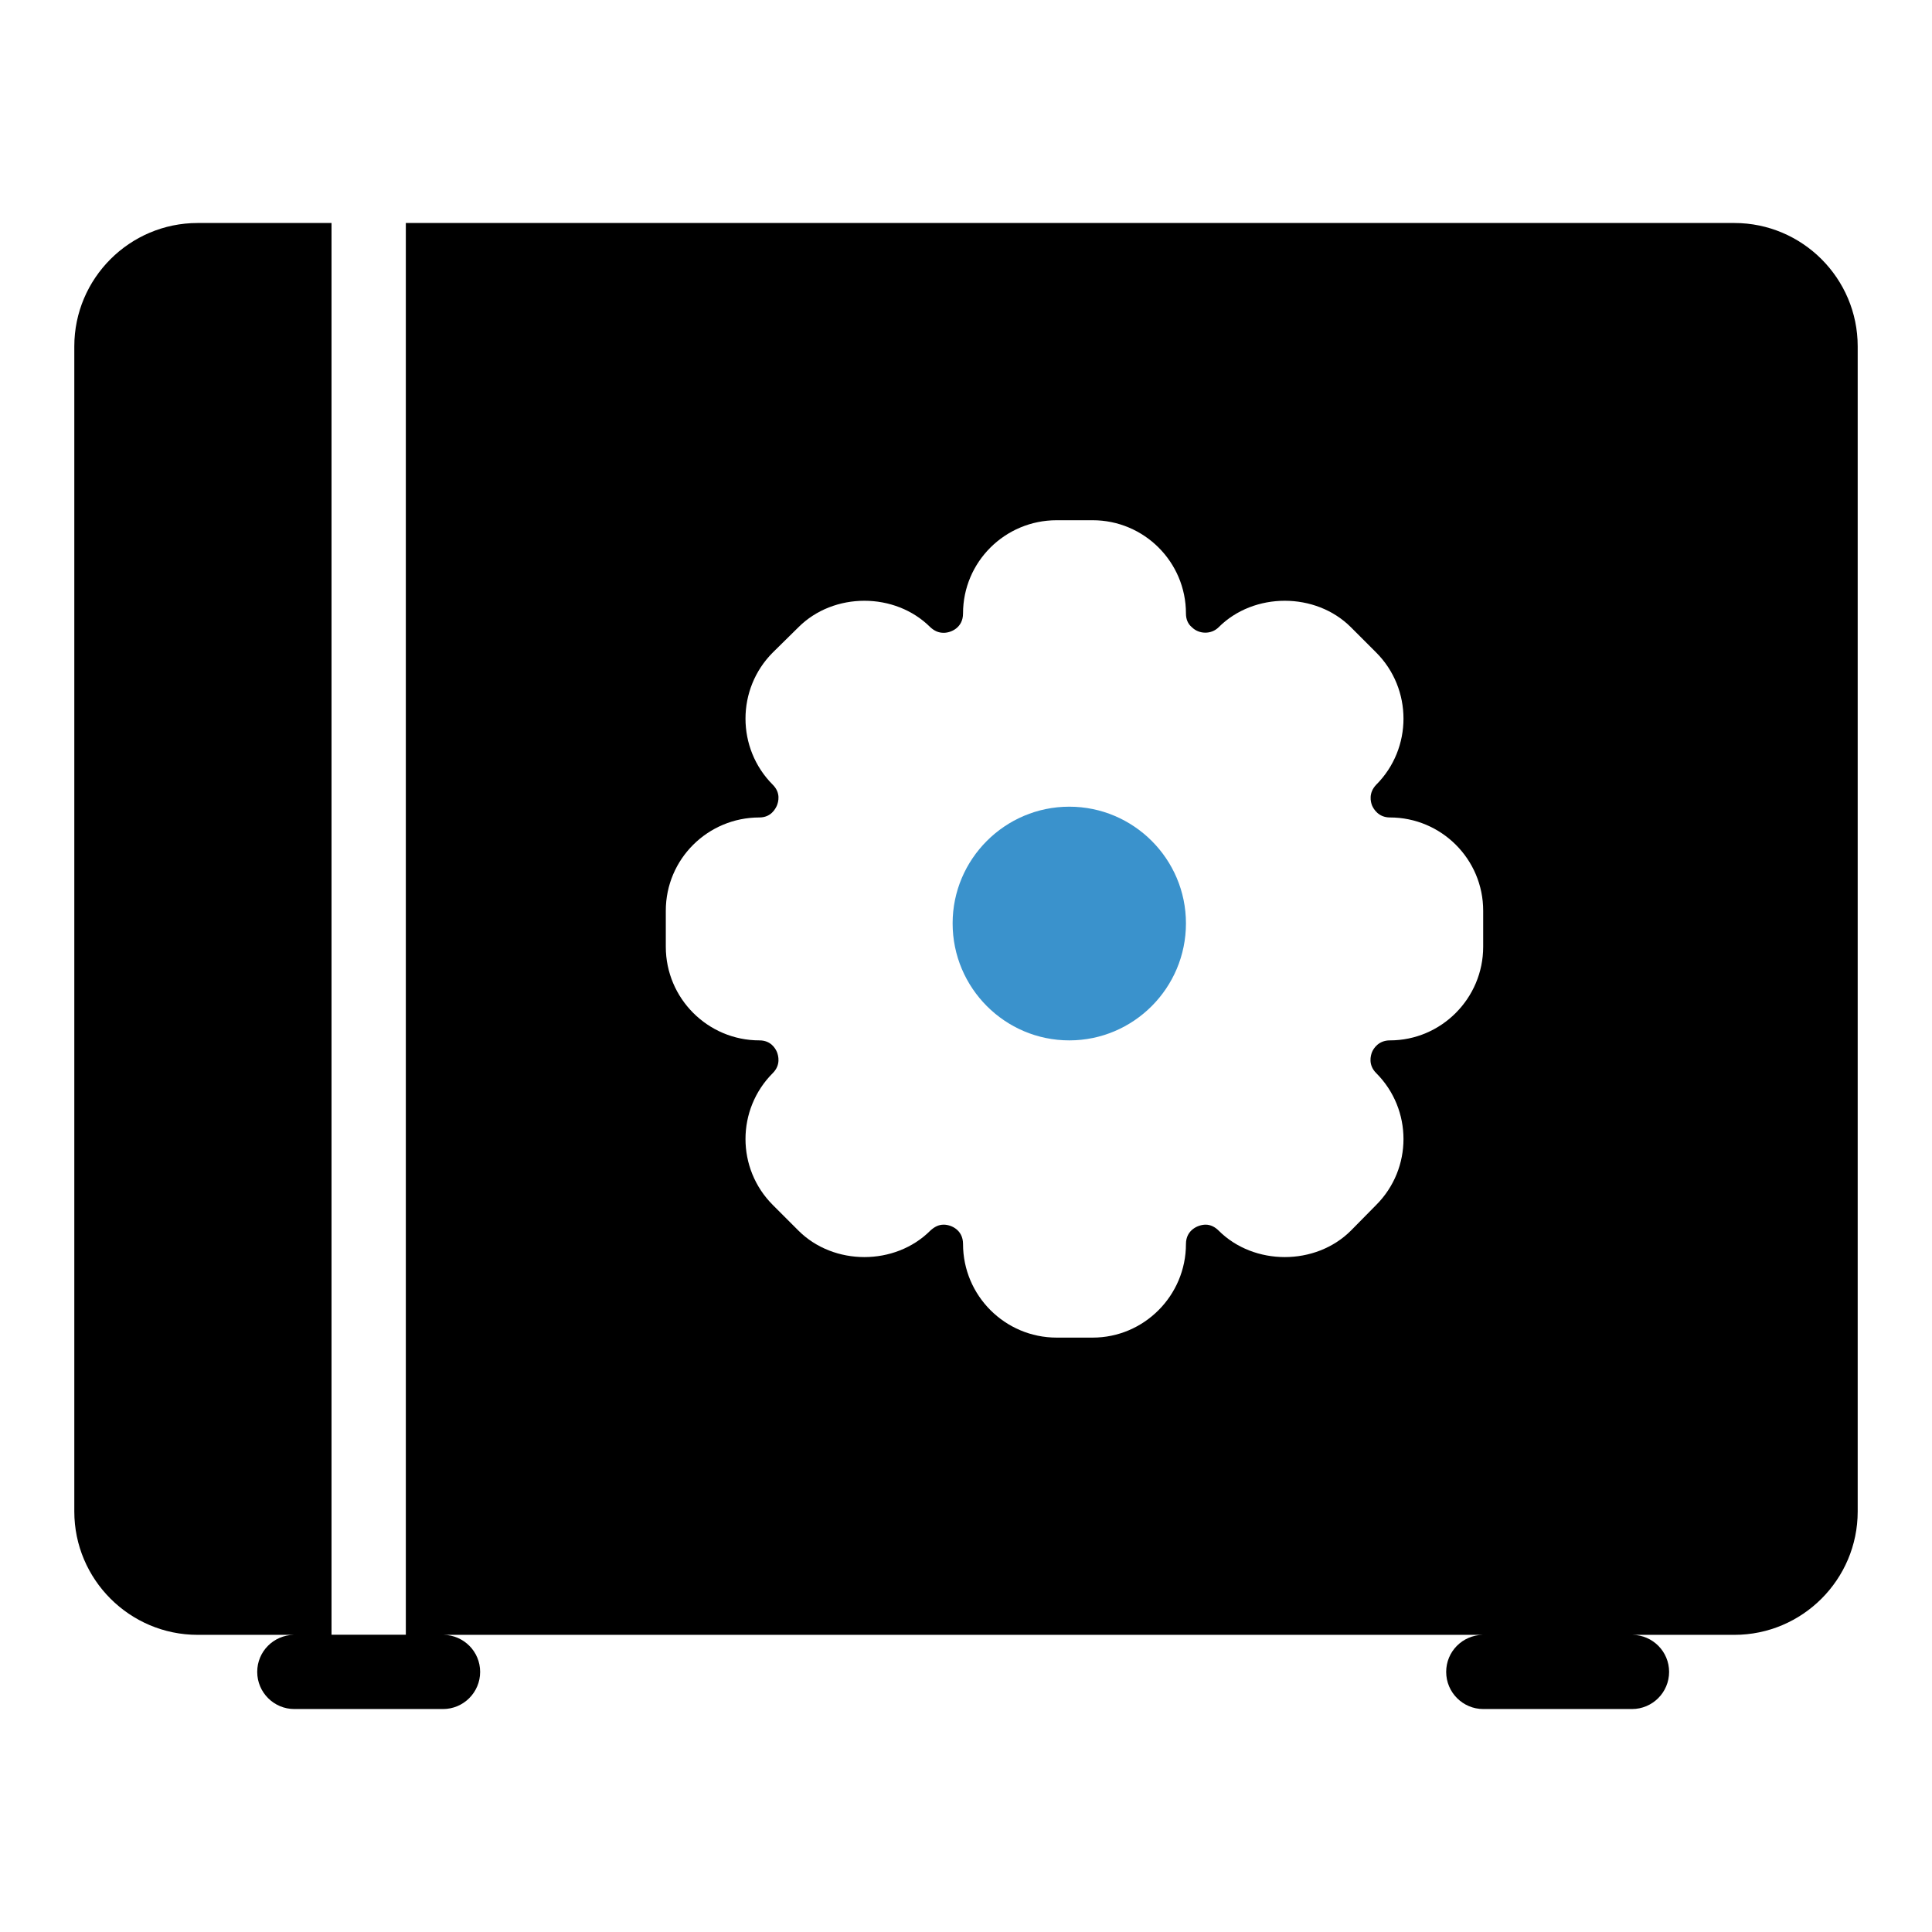 <?xml version="1.0" ?><svg enable-background="new 0 0 52 52" id="Layer_1" version="1.1" viewBox="0 0 52 52" xml:space="preserve" xmlns="http://www.w3.org/2000/svg" xmlns:xlink="http://www.w3.org/1999/xlink"><g><g><path d="M28.78,21.712c-1.73,0-3.14,1.41-3.14,3.14    c0,1.74,1.41,3.15,3.14,3.15c1.73,0,3.14-1.41,3.14-3.15    C31.92,23.122,30.51,21.712,28.78,21.712z" fill="#3A92CC"/></g><g><path d="M37.41,22.002c-0.31,0-0.44-0.23-0.48-0.32    c-0.04-0.1-0.1-0.34,0.11-0.56c0.98-0.98,0.98-2.58,0-3.56    l-0.68-0.68c-0.95-0.95-2.61-0.95-3.56,0    c-0.2,0.2-0.53,0.19-0.72,0c-0.11-0.09-0.16-0.22-0.16-0.37    c0-1.39-1.13-2.51-2.51-2.51h-0.97c-1.39,0-2.52,1.12-2.52,2.51    c0,0.38-0.32,0.52-0.52,0.52c-0.14,0-0.25-0.05-0.36-0.15    c-0.95-0.95-2.6-0.95-3.55,0l-0.69,0.68    c-0.98,0.98-0.98,2.58,0,3.56c0.22,0.22,0.15,0.46,0.11,0.56    c-0.04,0.09-0.16,0.32-0.47,0.32c-1.39,0-2.52,1.12-2.52,2.51v0.97    c0,1.39,1.13,2.52,2.52,2.52c0.31,0,0.43,0.22,0.47,0.31    c0.04,0.1,0.11,0.35-0.11,0.57c-0.98,0.98-0.98,2.57,0,3.55    l0.69,0.69c0.95,0.95,2.6,0.95,3.55,0    c0.11-0.1,0.22-0.16,0.36-0.16c0.2,0,0.52,0.14,0.52,0.52    c0,1.39,1.13,2.52,2.52,2.52h0.97c1.38,0,2.51-1.13,2.51-2.52    c0-0.38,0.33-0.52,0.53-0.52c0.13,0,0.25,0.06,0.35,0.16    c0.95,0.95,2.61,0.95,3.56,0l0.68-0.69c0.98-0.98,0.98-2.57,0-3.55    c-0.22-0.22-0.15-0.47-0.11-0.57c0.04-0.09,0.17-0.31,0.48-0.31    c1.38,0,2.51-1.13,2.51-2.52v-0.97    C39.92,23.122,38.79,22.002,37.41,22.002z" fill="none"/></g><g><path d="M46.68,6.002H10.923v37.997h-2V6.002H5.32C3.49,6.002,2,7.492,2,9.322    v31.36c0,1.83,1.49,3.32,3.32,3.32h2.587    c-0.545,0.009-0.984,0.45-0.984,0.997c0,0.552,0.448,1,1,1h4c0.552,0,1-0.448,1-1    c0-0.547-0.44-0.988-0.984-0.997h27.969c-0.545,0.009-0.984,0.45-0.984,0.997    c0,0.552,0.448,1,1,1h4c0.552,0,1-0.448,1-1c0-0.547-0.44-0.988-0.984-0.997h2.742    C48.51,44.002,50,42.512,50,40.682V9.322C50,7.492,48.51,6.002,46.68,6.002z     M39.92,25.482c0,1.39-1.13,2.52-2.51,2.52    c-0.31,0-0.44,0.22-0.48,0.31c-0.04,0.1-0.11,0.35,0.11,0.57    c0.98,0.98,0.98,2.57,0,3.55l-0.68,0.69    c-0.95,0.95-2.61,0.95-3.56,0c-0.1-0.1-0.22-0.16-0.35-0.16    c-0.2,0-0.53,0.14-0.53,0.52c0,1.39-1.13,2.52-2.51,2.52h-0.97    c-1.39,0-2.52-1.13-2.52-2.52c0-0.38-0.32-0.52-0.52-0.52    c-0.14,0-0.25,0.06-0.36,0.16c-0.95,0.95-2.6,0.95-3.55,0l-0.69-0.69    c-0.98-0.98-0.98-2.57,0-3.55c0.22-0.22,0.15-0.47,0.11-0.57    c-0.04-0.09-0.16-0.31-0.47-0.31c-1.39,0-2.52-1.13-2.52-2.52v-0.97    c0-1.39,1.13-2.51,2.52-2.51c0.31,0,0.43-0.23,0.47-0.32    c0.04-0.1,0.11-0.34-0.11-0.56c-0.98-0.98-0.98-2.58,0-3.56    l0.69-0.68c0.95-0.95,2.6-0.95,3.55,0    c0.11,0.1,0.22,0.15,0.36,0.15c0.2,0,0.52-0.14,0.52-0.52    c0-1.39,1.13-2.51,2.52-2.51h0.97c1.38,0,2.51,1.12,2.51,2.51    c0,0.15,0.05,0.28,0.16,0.37c0.19,0.19,0.52,0.2,0.72,0    c0.95-0.95,2.61-0.95,3.56,0l0.68,0.68c0.98,0.98,0.98,2.58,0,3.56    c-0.21,0.22-0.15,0.46-0.11,0.56c0.04,0.09,0.17,0.32,0.48,0.32    c1.38,0,2.51,1.12,2.51,2.51V25.482z"/></g></g></svg>